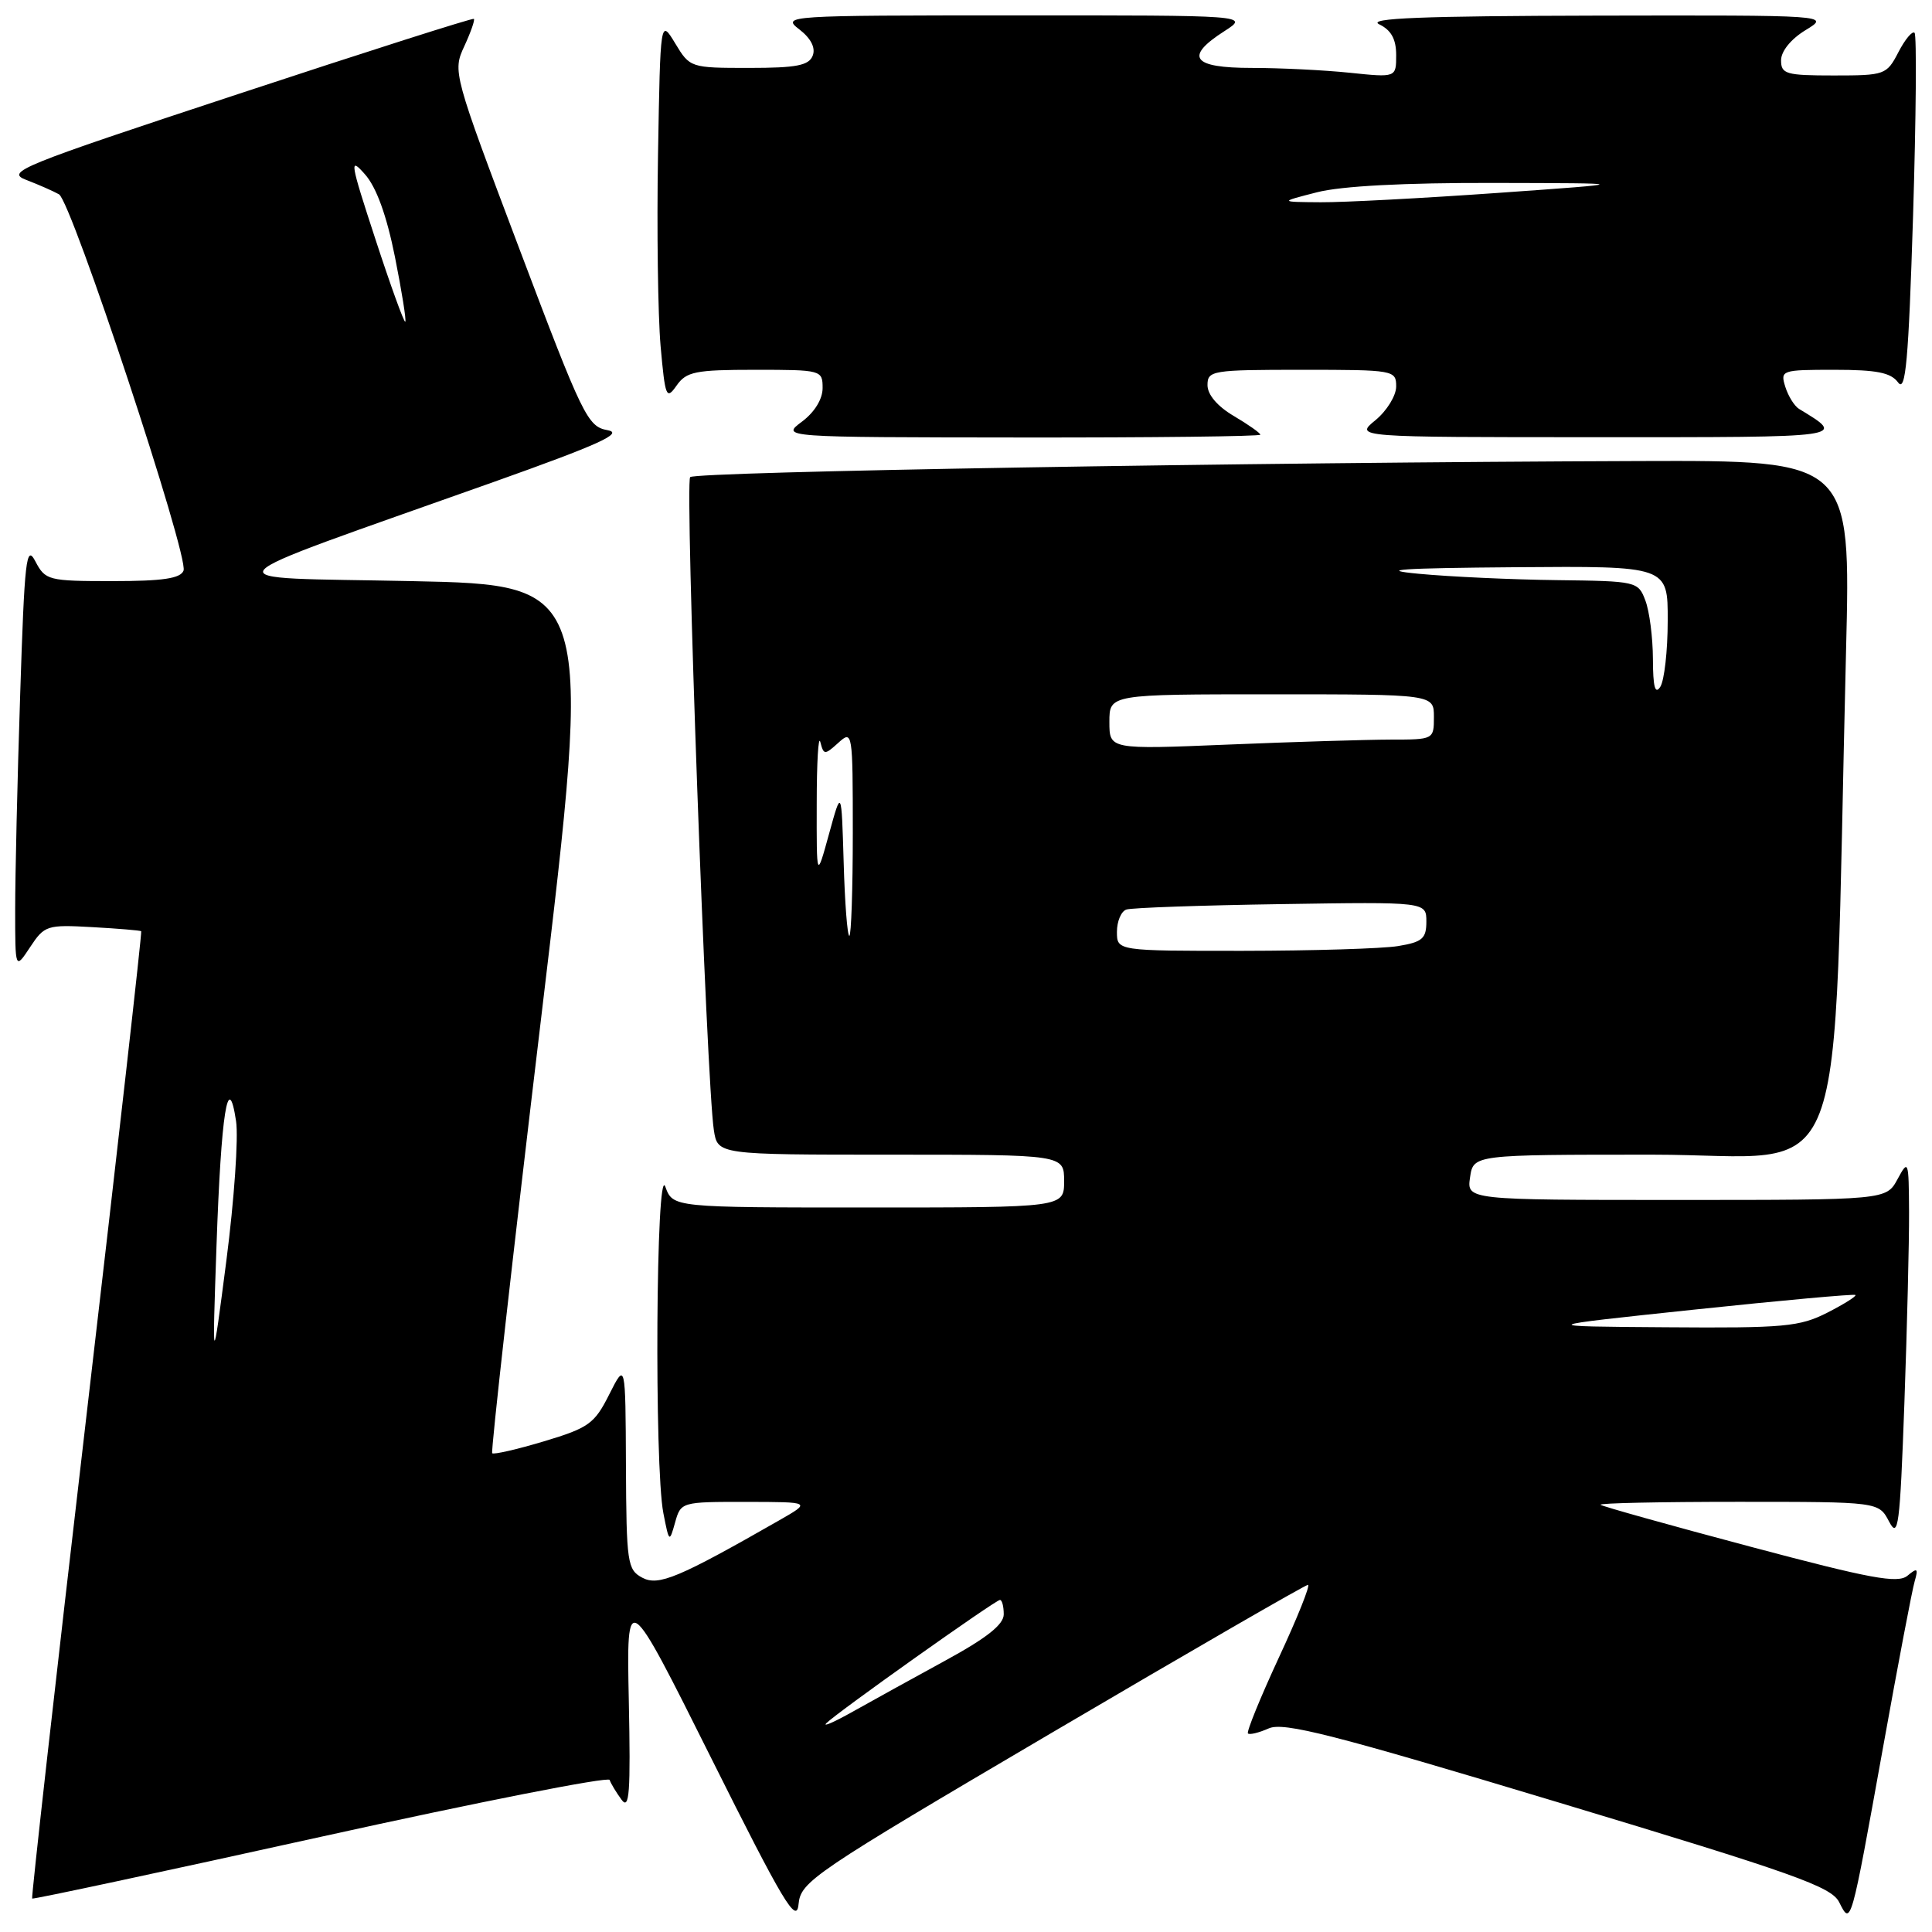 <?xml version="1.0" encoding="UTF-8" standalone="no"?>
<!DOCTYPE svg PUBLIC "-//W3C//DTD SVG 1.1//EN" "http://www.w3.org/Graphics/SVG/1.1/DTD/svg11.dtd" >
<svg xmlns="http://www.w3.org/2000/svg" xmlns:xlink="http://www.w3.org/1999/xlink" version="1.1" viewBox="0 0 256 256">
 <g >
 <path fill="currentColor"
d=" M 139.40 229.58 C 157.71 218.81 172.97 210.00 173.31 210.00 C 173.66 210.00 171.92 214.34 169.45 219.65 C 166.99 224.96 165.15 229.48 165.36 229.69 C 165.57 229.90 166.81 229.60 168.12 229.02 C 170.09 228.15 176.66 229.83 206.50 238.83 C 237.80 248.26 242.66 249.99 243.70 252.05 C 245.27 255.17 245.21 255.40 249.52 231.50 C 251.50 220.50 253.38 210.60 253.71 209.51 C 254.20 207.81 254.06 207.70 252.75 208.79 C 251.47 209.85 247.88 209.19 231.85 204.92 C 221.21 202.09 212.31 199.60 212.08 199.39 C 211.85 199.17 220.05 199.00 230.30 199.00 C 248.94 199.00 248.94 199.00 250.31 201.61 C 251.53 203.95 251.75 202.27 252.34 185.95 C 252.70 175.90 252.98 164.49 252.96 160.59 C 252.92 153.73 252.87 153.59 251.43 156.25 C 249.94 159.00 249.94 159.00 222.14 159.00 C 194.35 159.00 194.35 159.00 194.79 156.00 C 195.23 153.00 195.23 153.00 219.00 153.00 C 245.65 153.00 242.77 160.51 244.61 86.25 C 245.24 61.00 245.24 61.00 217.37 61.09 C 165.28 61.26 92.17 62.50 91.45 63.22 C 90.73 63.93 93.62 143.52 94.59 149.75 C 95.09 153.00 95.09 153.00 118.05 153.00 C 141.00 153.00 141.00 153.00 141.00 156.50 C 141.00 160.00 141.00 160.00 115.08 160.00 C 89.17 160.00 89.17 160.00 88.16 157.25 C 86.93 153.87 86.68 194.29 87.90 200.50 C 88.66 204.40 88.70 204.43 89.45 201.75 C 90.21 199.02 90.28 199.00 98.86 199.01 C 107.50 199.02 107.50 199.02 103.27 201.44 C 89.91 209.08 87.24 210.20 85.10 209.05 C 83.13 208.00 83.00 207.09 82.94 194.21 C 82.88 180.50 82.88 180.50 80.73 184.76 C 78.78 188.65 78.02 189.20 72.09 190.98 C 68.52 192.05 65.43 192.76 65.22 192.56 C 65.02 192.36 67.94 166.38 71.71 134.84 C 78.56 77.50 78.56 77.50 54.53 77.00 C 27.25 76.43 26.08 77.85 65.40 63.87 C 79.45 58.87 82.69 57.39 80.50 57.00 C 77.86 56.53 77.22 55.21 68.83 33.00 C 60.03 9.70 59.97 9.47 61.52 6.13 C 62.38 4.27 62.95 2.64 62.79 2.50 C 62.63 2.36 48.55 6.85 31.50 12.48 C 2.46 22.06 0.69 22.78 3.50 23.85 C 5.15 24.48 7.09 25.34 7.82 25.75 C 9.48 26.69 25.04 73.72 24.32 75.61 C 23.92 76.65 21.57 77.00 14.92 77.00 C 6.39 77.00 6.01 76.90 4.69 74.39 C 3.48 72.06 3.25 74.05 2.67 92.14 C 2.30 103.34 2.01 116.10 2.01 120.50 C 2.01 128.50 2.01 128.50 3.99 125.50 C 5.89 122.62 6.22 122.51 12.23 122.85 C 15.68 123.04 18.59 123.29 18.71 123.39 C 18.83 123.50 15.57 152.33 11.47 187.47 C 7.37 222.60 4.13 251.45 4.26 251.57 C 4.39 251.69 21.60 248.01 42.50 243.39 C 63.40 238.77 80.63 235.38 80.78 235.85 C 80.94 236.33 81.65 237.50 82.35 238.46 C 83.40 239.90 83.57 237.60 83.32 225.36 C 83.02 210.50 83.02 210.50 94.26 233.00 C 103.81 252.12 105.55 255.02 105.81 252.33 C 106.10 249.30 107.58 248.30 139.40 229.58 Z  M 167.00 57.60 C 167.00 57.38 165.43 56.27 163.50 55.13 C 161.32 53.85 160.00 52.30 160.00 51.03 C 160.00 49.10 160.60 49.00 172.50 49.00 C 184.73 49.00 185.00 49.05 185.00 51.21 C 185.00 52.43 183.76 54.44 182.25 55.68 C 179.50 57.93 179.50 57.93 211.50 57.93 C 245.09 57.94 244.65 58.00 238.38 54.18 C 237.77 53.81 236.95 52.49 236.56 51.25 C 235.88 49.06 236.06 49.00 243.07 49.00 C 248.68 49.00 250.55 49.37 251.51 50.68 C 252.51 52.05 252.89 47.81 253.49 28.63 C 253.89 15.58 253.98 4.65 253.69 4.35 C 253.39 4.06 252.43 5.21 251.55 6.91 C 249.99 9.92 249.76 10.00 242.97 10.00 C 236.65 10.00 236.00 9.81 236.00 7.99 C 236.00 6.79 237.31 5.17 239.25 3.99 C 242.50 2.01 242.50 2.01 211.50 2.07 C 188.46 2.12 181.08 2.41 182.75 3.22 C 184.34 3.99 185.00 5.18 185.00 7.30 C 185.00 10.28 185.00 10.28 178.85 9.64 C 175.47 9.29 169.62 9.00 165.85 9.00 C 157.97 9.00 156.89 7.55 162.25 4.12 C 165.50 2.03 165.50 2.03 134.50 2.04 C 104.14 2.04 103.55 2.08 105.91 3.89 C 107.45 5.08 108.09 6.33 107.69 7.37 C 107.18 8.68 105.54 9.00 99.25 9.00 C 91.50 9.00 91.41 8.97 89.47 5.75 C 87.50 2.50 87.50 2.50 87.19 20.50 C 87.02 30.40 87.18 41.80 87.53 45.84 C 88.14 52.65 88.29 53.03 89.65 51.09 C 90.95 49.24 92.12 49.00 100.06 49.00 C 108.85 49.00 109.00 49.04 109.00 51.42 C 109.00 52.89 107.93 54.63 106.25 55.88 C 103.50 57.94 103.50 57.94 135.25 57.97 C 152.71 57.99 167.00 57.82 167.00 57.60 Z  M 109.50 228.33 C 110.93 226.89 131.91 212.00 132.50 212.00 C 132.78 212.00 133.00 212.86 133.00 213.91 C 133.00 215.26 130.74 217.05 125.25 220.04 C 120.99 222.37 115.47 225.41 113.00 226.80 C 110.53 228.19 108.95 228.88 109.50 228.33 Z  M 28.69 165.00 C 29.30 147.46 30.23 141.59 31.28 148.56 C 31.61 150.73 31.03 159.03 30.00 167.00 C 28.12 181.50 28.12 181.50 28.69 165.00 Z  M 224.50 173.53 C 236.05 172.31 245.66 171.44 245.85 171.59 C 246.04 171.74 244.37 172.79 242.14 173.93 C 238.46 175.80 236.45 175.99 220.79 175.87 C 203.50 175.75 203.50 175.75 224.50 173.53 Z  M 148.00 123.47 C 148.00 122.08 148.56 120.75 149.25 120.52 C 149.94 120.28 159.16 119.96 169.75 119.80 C 189.00 119.50 189.00 119.50 189.00 122.12 C 189.00 124.37 188.47 124.83 185.25 125.36 C 183.19 125.70 173.96 125.98 164.75 125.99 C 148.00 126.00 148.00 126.00 148.00 123.47 Z  M 111.79 114.25 C 111.50 104.50 111.50 104.50 109.85 110.50 C 108.20 116.50 108.20 116.50 108.22 106.50 C 108.22 101.00 108.44 97.32 108.70 98.33 C 109.15 100.06 109.27 100.06 111.09 98.42 C 112.96 96.72 113.00 96.96 113.00 110.35 C 113.00 117.86 112.79 124.00 112.54 124.00 C 112.28 124.00 111.94 119.61 111.79 114.25 Z  M 147.00 95.66 C 147.00 92.00 147.00 92.00 168.50 92.00 C 190.00 92.00 190.00 92.00 190.00 95.00 C 190.00 97.99 189.97 98.00 184.25 98.00 C 181.09 98.01 171.41 98.30 162.75 98.66 C 147.00 99.31 147.00 99.31 147.00 95.66 Z  M 219.02 87.32 C 219.01 84.46 218.56 80.98 218.02 79.57 C 217.07 77.04 216.87 77.00 206.27 76.87 C 200.35 76.80 192.12 76.42 188.00 76.03 C 182.38 75.50 185.58 75.28 200.75 75.16 C 221.00 75.00 221.00 75.00 220.98 82.25 C 220.98 86.24 220.53 90.17 220.00 91.00 C 219.31 92.08 219.03 91.03 219.02 87.32 Z  M 49.75 31.71 C 46.37 21.39 46.26 20.71 48.37 23.11 C 49.88 24.82 51.23 28.55 52.33 34.03 C 53.24 38.60 53.86 42.47 53.70 42.63 C 53.55 42.79 51.76 37.87 49.75 31.71 Z  M 174.50 25.48 C 177.73 24.65 186.05 24.21 198.00 24.24 C 216.50 24.28 216.50 24.28 198.50 25.56 C 188.60 26.26 178.03 26.82 175.00 26.80 C 169.50 26.76 169.50 26.76 174.50 25.48 Z "/>
</g>
</svg>